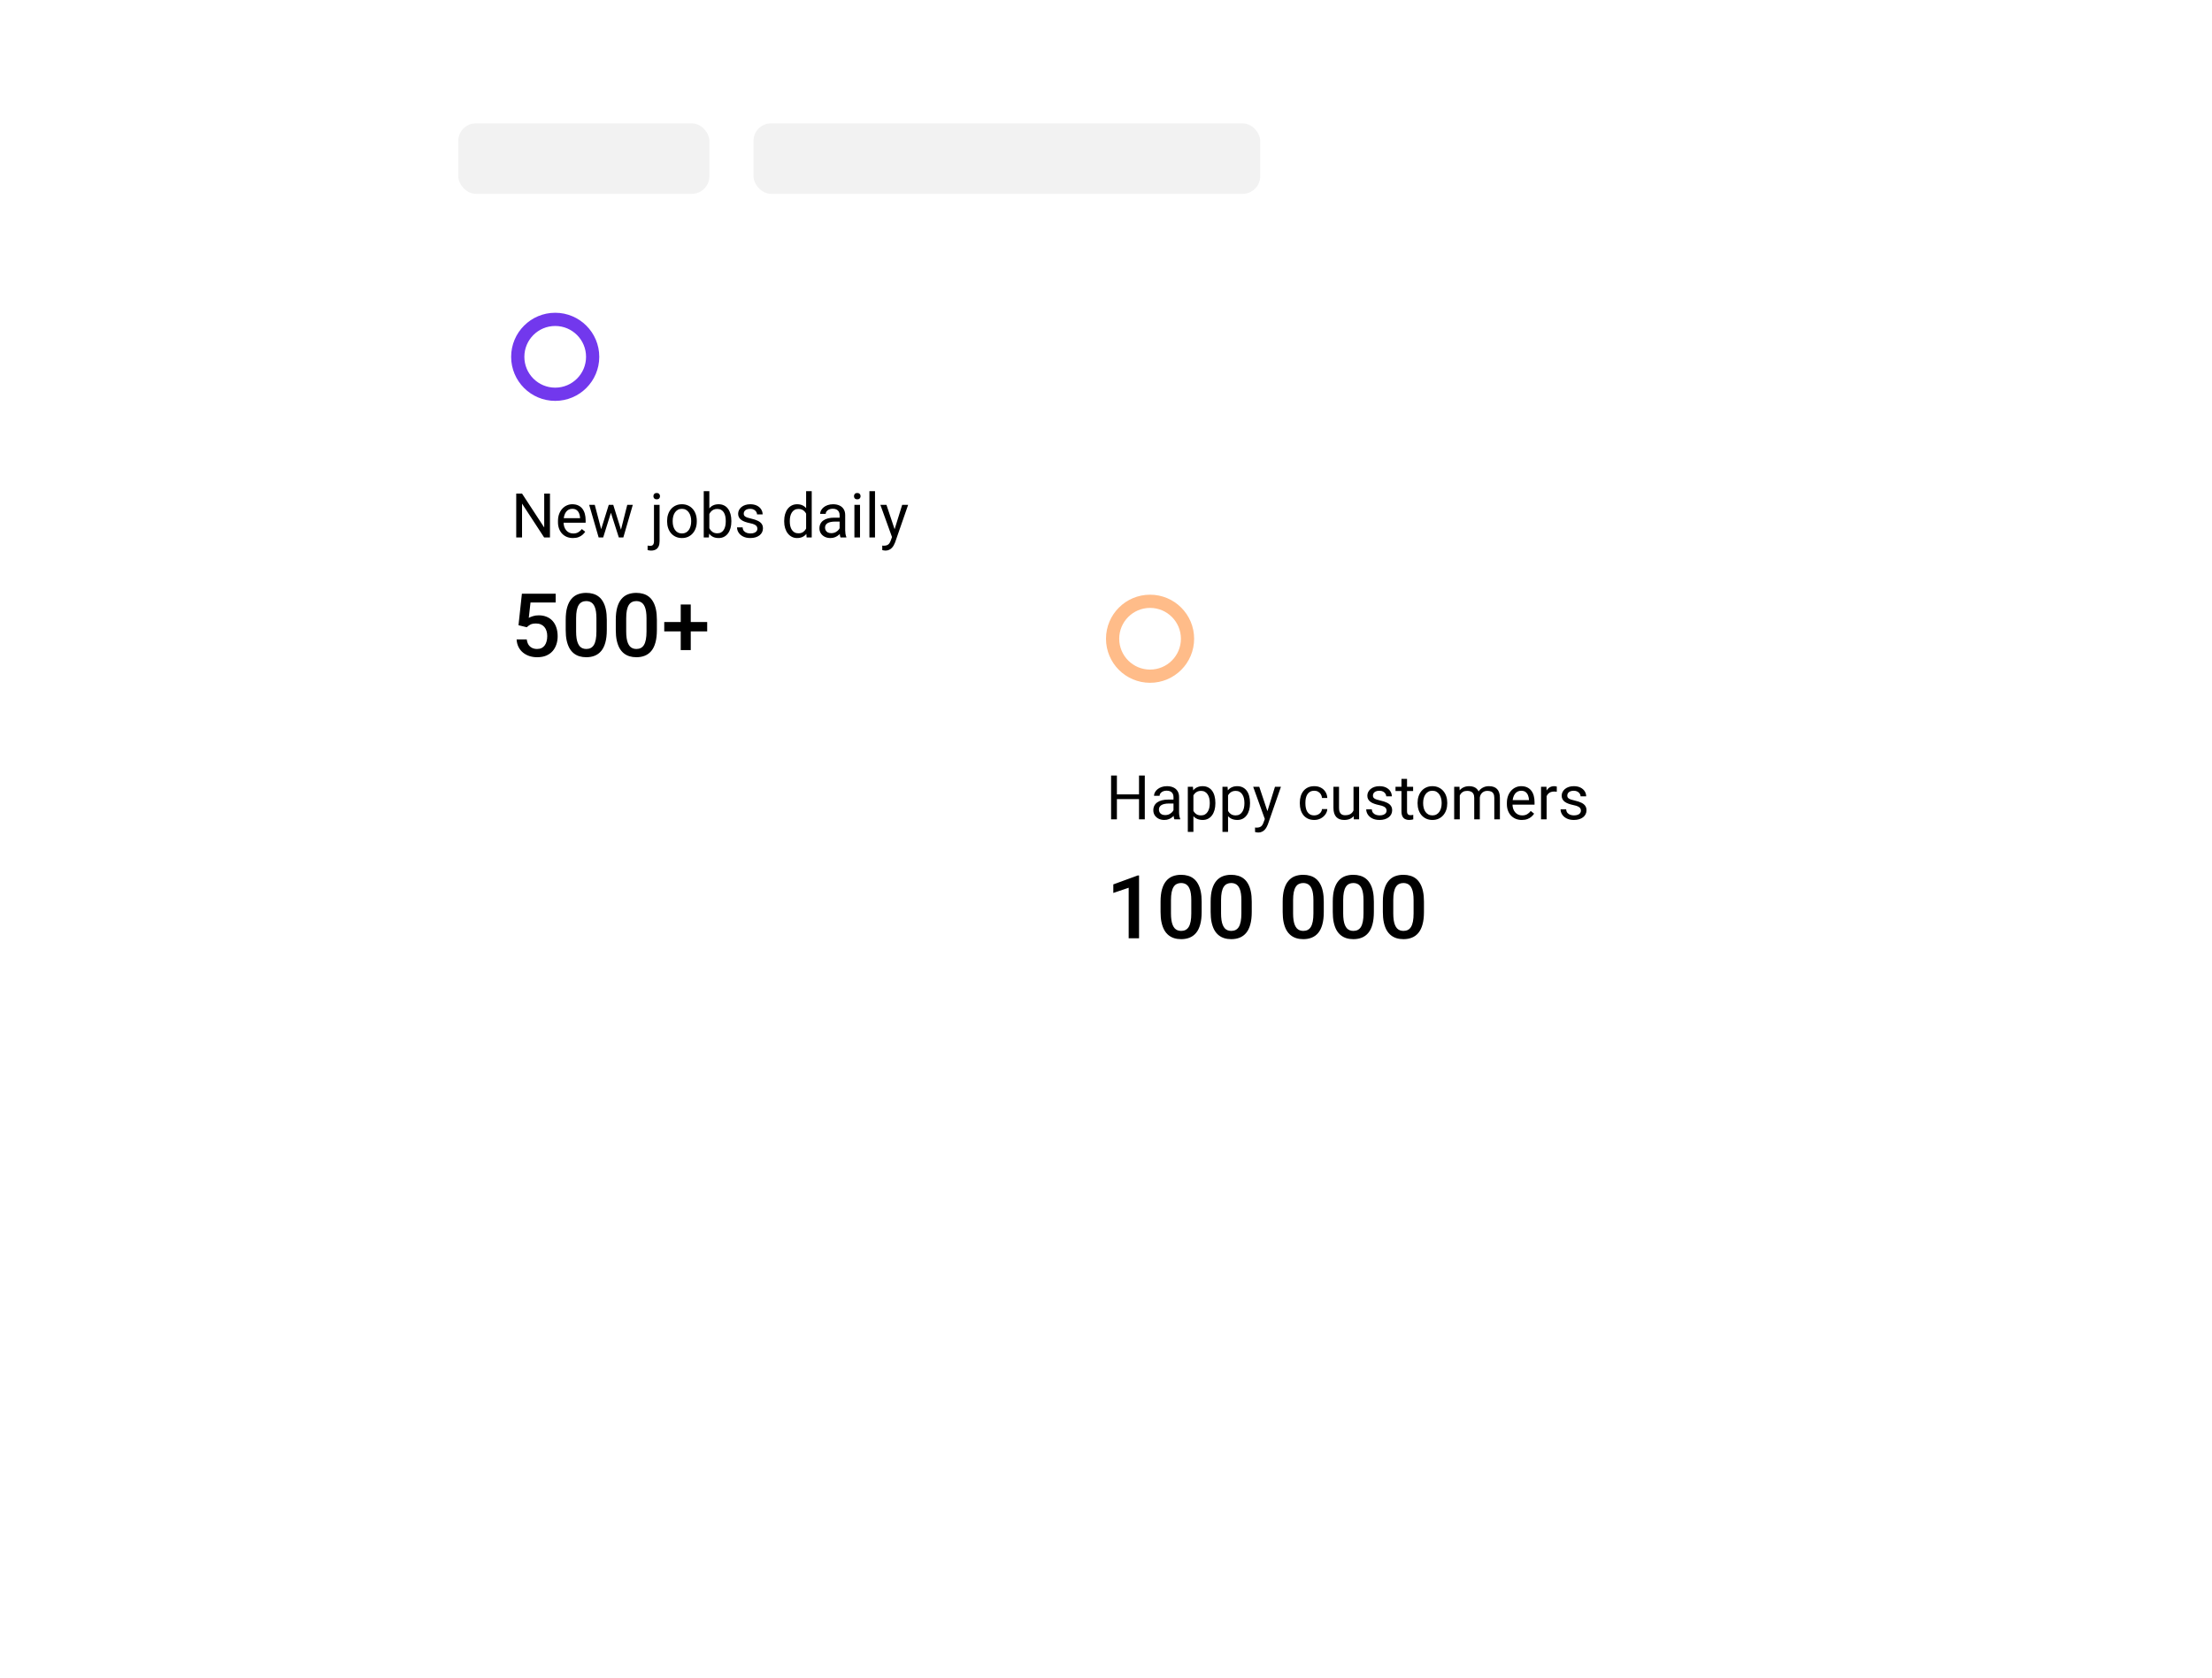 <svg width="502" height="381" viewBox="0 0 502 381" fill="none" xmlns="http://www.w3.org/2000/svg">

<rect x="104" y="28" width="57" height="16" rx="4" fill="#F2F2F2"/>
<rect x="171" y="28" width="115" height="16" rx="4" fill="#F2F2F2"/>
<g filter="url(#filter0_d_330_5137)">
<rect x="104" y="59" width="119" height="109" rx="8" fill="white"/>
</g>
<circle cx="126" cy="81" r="8.5" stroke="#7238ED" stroke-width="3"/>
<path d="M124.812 112.047V122H123.485L118.475 114.323V122H117.155V112.047H118.475L123.506 119.744V112.047H124.812ZM130.027 122.137C129.512 122.137 129.045 122.05 128.626 121.877C128.211 121.699 127.854 121.451 127.553 121.132C127.257 120.813 127.029 120.435 126.869 119.997C126.71 119.56 126.63 119.081 126.63 118.562V118.274C126.63 117.673 126.719 117.137 126.896 116.668C127.074 116.194 127.316 115.793 127.621 115.465C127.926 115.137 128.273 114.888 128.66 114.72C129.048 114.551 129.449 114.467 129.863 114.467C130.392 114.467 130.848 114.558 131.23 114.74C131.618 114.923 131.935 115.178 132.181 115.506C132.427 115.829 132.609 116.212 132.728 116.654C132.846 117.092 132.905 117.57 132.905 118.09V118.657H127.382V117.625H131.641V117.529C131.622 117.201 131.554 116.882 131.436 116.572C131.322 116.262 131.139 116.007 130.889 115.807C130.638 115.606 130.296 115.506 129.863 115.506C129.576 115.506 129.312 115.567 129.07 115.69C128.829 115.809 128.621 115.987 128.448 116.224C128.275 116.461 128.141 116.75 128.045 117.092C127.949 117.434 127.901 117.828 127.901 118.274V118.562C127.901 118.912 127.949 119.243 128.045 119.553C128.145 119.858 128.289 120.127 128.476 120.359C128.667 120.592 128.897 120.774 129.166 120.906C129.439 121.038 129.749 121.104 130.096 121.104C130.542 121.104 130.921 121.013 131.23 120.831C131.54 120.649 131.812 120.405 132.044 120.1L132.81 120.708C132.65 120.95 132.447 121.18 132.201 121.398C131.955 121.617 131.652 121.795 131.292 121.932C130.937 122.068 130.515 122.137 130.027 122.137ZM136.255 120.688L138.155 114.604H138.989L138.825 115.813L136.891 122H136.077L136.255 120.688ZM134.977 114.604L136.597 120.756L136.713 122H135.858L133.712 114.604H134.977ZM140.808 120.708L142.353 114.604H143.61L141.464 122H140.616L140.808 120.708ZM139.174 114.604L141.033 120.585L141.245 122H140.438L138.449 115.8L138.285 114.604H139.174ZM148.416 114.604H149.688V122.882C149.688 123.333 149.615 123.716 149.469 124.03C149.327 124.345 149.113 124.582 148.826 124.741C148.544 124.905 148.186 124.987 147.753 124.987C147.639 124.987 147.507 124.976 147.356 124.953C147.201 124.93 147.072 124.903 146.967 124.871L146.974 123.853C147.06 123.871 147.158 123.884 147.268 123.894C147.377 123.907 147.473 123.914 147.555 123.914C147.742 123.914 147.899 123.88 148.026 123.812C148.154 123.743 148.25 123.634 148.313 123.483C148.382 123.333 148.416 123.132 148.416 122.882V114.604ZM148.286 112.642C148.286 112.437 148.35 112.263 148.478 112.122C148.605 111.981 148.79 111.91 149.031 111.91C149.277 111.91 149.464 111.981 149.592 112.122C149.719 112.263 149.783 112.437 149.783 112.642C149.783 112.838 149.719 113.006 149.592 113.147C149.464 113.284 149.277 113.353 149.031 113.353C148.79 113.353 148.605 113.284 148.478 113.147C148.35 113.006 148.286 112.838 148.286 112.642ZM151.396 118.384V118.227C151.396 117.693 151.474 117.199 151.629 116.743C151.784 116.283 152.007 115.884 152.299 115.547C152.59 115.205 152.944 114.941 153.358 114.754C153.773 114.562 154.238 114.467 154.753 114.467C155.272 114.467 155.74 114.562 156.154 114.754C156.574 114.941 156.929 115.205 157.221 115.547C157.517 115.884 157.743 116.283 157.897 116.743C158.052 117.199 158.13 117.693 158.13 118.227V118.384C158.13 118.917 158.052 119.411 157.897 119.867C157.743 120.323 157.517 120.722 157.221 121.063C156.929 121.401 156.576 121.665 156.161 121.856C155.751 122.043 155.286 122.137 154.767 122.137C154.247 122.137 153.78 122.043 153.365 121.856C152.951 121.665 152.595 121.401 152.299 121.063C152.007 120.722 151.784 120.323 151.629 119.867C151.474 119.411 151.396 118.917 151.396 118.384ZM152.661 118.227V118.384C152.661 118.753 152.704 119.102 152.791 119.43C152.878 119.753 153.007 120.04 153.181 120.291C153.358 120.542 153.579 120.74 153.844 120.886C154.108 121.027 154.416 121.098 154.767 121.098C155.113 121.098 155.416 121.027 155.676 120.886C155.94 120.74 156.159 120.542 156.332 120.291C156.505 120.04 156.635 119.753 156.722 119.43C156.813 119.102 156.858 118.753 156.858 118.384V118.227C156.858 117.862 156.813 117.518 156.722 117.194C156.635 116.866 156.503 116.577 156.325 116.326C156.152 116.071 155.933 115.87 155.669 115.725C155.409 115.579 155.104 115.506 154.753 115.506C154.407 115.506 154.101 115.579 153.837 115.725C153.577 115.87 153.358 116.071 153.181 116.326C153.007 116.577 152.878 116.866 152.791 117.194C152.704 117.518 152.661 117.862 152.661 118.227ZM159.709 111.5H160.98V120.564L160.871 122H159.709V111.5ZM165.978 118.24V118.384C165.978 118.922 165.914 119.421 165.786 119.881C165.659 120.337 165.472 120.733 165.226 121.07C164.979 121.408 164.679 121.67 164.323 121.856C163.968 122.043 163.56 122.137 163.1 122.137C162.63 122.137 162.218 122.057 161.862 121.897C161.511 121.733 161.215 121.499 160.974 121.193C160.732 120.888 160.538 120.519 160.393 120.086C160.251 119.653 160.153 119.165 160.099 118.623V117.994C160.153 117.447 160.251 116.957 160.393 116.524C160.538 116.091 160.732 115.722 160.974 115.417C161.215 115.107 161.511 114.872 161.862 114.713C162.213 114.549 162.621 114.467 163.086 114.467C163.551 114.467 163.963 114.558 164.323 114.74C164.683 114.918 164.984 115.173 165.226 115.506C165.472 115.839 165.659 116.237 165.786 116.702C165.914 117.162 165.978 117.675 165.978 118.24ZM164.706 118.384V118.24C164.706 117.871 164.672 117.525 164.604 117.201C164.535 116.873 164.426 116.586 164.275 116.34C164.125 116.089 163.927 115.893 163.681 115.752C163.435 115.606 163.132 115.533 162.771 115.533C162.452 115.533 162.174 115.588 161.938 115.697C161.705 115.807 161.507 115.955 161.343 116.142C161.179 116.324 161.044 116.534 160.939 116.771C160.839 117.003 160.764 117.244 160.714 117.495V119.143C160.787 119.462 160.905 119.769 161.069 120.065C161.238 120.357 161.461 120.596 161.739 120.783C162.022 120.97 162.37 121.063 162.785 121.063C163.127 121.063 163.419 120.995 163.66 120.858C163.906 120.717 164.104 120.523 164.255 120.277C164.41 120.031 164.524 119.746 164.597 119.423C164.67 119.099 164.706 118.753 164.706 118.384ZM171.884 120.038C171.884 119.856 171.843 119.687 171.761 119.532C171.683 119.373 171.521 119.229 171.275 119.102C171.034 118.969 170.669 118.855 170.182 118.76C169.771 118.673 169.4 118.571 169.067 118.452C168.739 118.334 168.459 118.19 168.227 118.021C167.999 117.853 167.823 117.655 167.7 117.427C167.577 117.199 167.516 116.932 167.516 116.627C167.516 116.335 167.579 116.06 167.707 115.8C167.839 115.54 168.024 115.31 168.261 115.109C168.502 114.909 168.792 114.752 169.129 114.638C169.466 114.524 169.842 114.467 170.257 114.467C170.849 114.467 171.355 114.572 171.774 114.781C172.194 114.991 172.515 115.271 172.738 115.622C172.962 115.968 173.073 116.354 173.073 116.777H171.809C171.809 116.572 171.747 116.374 171.624 116.183C171.506 115.987 171.33 115.825 171.098 115.697C170.87 115.57 170.59 115.506 170.257 115.506C169.906 115.506 169.621 115.561 169.402 115.67C169.188 115.775 169.031 115.909 168.931 116.073C168.835 116.237 168.787 116.41 168.787 116.593C168.787 116.729 168.81 116.853 168.855 116.962C168.906 117.067 168.992 117.165 169.115 117.256C169.238 117.342 169.411 117.424 169.635 117.502C169.858 117.579 170.143 117.657 170.489 117.734C171.095 117.871 171.594 118.035 171.986 118.227C172.378 118.418 172.67 118.653 172.861 118.931C173.053 119.209 173.148 119.546 173.148 119.942C173.148 120.266 173.08 120.562 172.943 120.831C172.811 121.1 172.618 121.332 172.362 121.528C172.112 121.72 171.811 121.87 171.46 121.979C171.114 122.084 170.724 122.137 170.291 122.137C169.639 122.137 169.088 122.021 168.637 121.788C168.186 121.556 167.844 121.255 167.611 120.886C167.379 120.517 167.263 120.127 167.263 119.717H168.534C168.552 120.063 168.653 120.339 168.835 120.544C169.017 120.744 169.241 120.888 169.505 120.975C169.769 121.057 170.031 121.098 170.291 121.098C170.637 121.098 170.927 121.052 171.159 120.961C171.396 120.87 171.576 120.744 171.699 120.585C171.822 120.425 171.884 120.243 171.884 120.038ZM182.944 120.564V111.5H184.216V122H183.054L182.944 120.564ZM177.968 118.384V118.24C177.968 117.675 178.036 117.162 178.173 116.702C178.314 116.237 178.512 115.839 178.768 115.506C179.027 115.173 179.335 114.918 179.69 114.74C180.05 114.558 180.451 114.467 180.894 114.467C181.358 114.467 181.764 114.549 182.11 114.713C182.461 114.872 182.757 115.107 182.999 115.417C183.245 115.722 183.439 116.091 183.58 116.524C183.721 116.957 183.819 117.447 183.874 117.994V118.623C183.824 119.165 183.726 119.653 183.58 120.086C183.439 120.519 183.245 120.888 182.999 121.193C182.757 121.499 182.461 121.733 182.11 121.897C181.759 122.057 181.349 122.137 180.88 122.137C180.447 122.137 180.05 122.043 179.69 121.856C179.335 121.67 179.027 121.408 178.768 121.07C178.512 120.733 178.314 120.337 178.173 119.881C178.036 119.421 177.968 118.922 177.968 118.384ZM179.239 118.24V118.384C179.239 118.753 179.276 119.099 179.349 119.423C179.426 119.746 179.545 120.031 179.704 120.277C179.864 120.523 180.066 120.717 180.312 120.858C180.559 120.995 180.853 121.063 181.194 121.063C181.614 121.063 181.958 120.975 182.227 120.797C182.5 120.619 182.719 120.384 182.883 120.093C183.047 119.801 183.174 119.484 183.266 119.143V117.495C183.211 117.244 183.131 117.003 183.026 116.771C182.926 116.534 182.794 116.324 182.63 116.142C182.47 115.955 182.272 115.807 182.035 115.697C181.803 115.588 181.527 115.533 181.208 115.533C180.862 115.533 180.563 115.606 180.312 115.752C180.066 115.893 179.864 116.089 179.704 116.34C179.545 116.586 179.426 116.873 179.349 117.201C179.276 117.525 179.239 117.871 179.239 118.24ZM190.546 120.735V116.928C190.546 116.636 190.487 116.383 190.368 116.169C190.254 115.95 190.081 115.782 189.849 115.663C189.616 115.545 189.329 115.485 188.987 115.485C188.668 115.485 188.388 115.54 188.146 115.649C187.91 115.759 187.723 115.902 187.586 116.08C187.454 116.258 187.388 116.449 187.388 116.654H186.123C186.123 116.39 186.191 116.128 186.328 115.868C186.465 115.608 186.661 115.374 186.916 115.164C187.176 114.95 187.486 114.781 187.846 114.658C188.21 114.531 188.616 114.467 189.062 114.467C189.6 114.467 190.074 114.558 190.484 114.74C190.899 114.923 191.223 115.198 191.455 115.567C191.692 115.932 191.811 116.39 191.811 116.941V120.387C191.811 120.633 191.831 120.895 191.872 121.173C191.918 121.451 191.984 121.69 192.07 121.891V122H190.751C190.687 121.854 190.637 121.66 190.601 121.419C190.564 121.173 190.546 120.945 190.546 120.735ZM190.765 117.516L190.778 118.404H189.5C189.14 118.404 188.819 118.434 188.536 118.493C188.254 118.548 188.017 118.632 187.825 118.746C187.634 118.86 187.488 119.004 187.388 119.177C187.287 119.345 187.237 119.544 187.237 119.771C187.237 120.004 187.29 120.216 187.395 120.407C187.499 120.599 187.657 120.751 187.866 120.865C188.08 120.975 188.342 121.029 188.652 121.029C189.04 121.029 189.382 120.947 189.678 120.783C189.974 120.619 190.209 120.419 190.382 120.182C190.56 119.945 190.655 119.715 190.669 119.491L191.209 120.1C191.177 120.291 191.09 120.503 190.949 120.735C190.808 120.968 190.619 121.191 190.382 121.405C190.149 121.615 189.871 121.79 189.548 121.932C189.229 122.068 188.869 122.137 188.468 122.137C187.966 122.137 187.527 122.039 187.148 121.843C186.775 121.647 186.483 121.385 186.273 121.057C186.068 120.724 185.966 120.353 185.966 119.942C185.966 119.546 186.043 119.197 186.198 118.896C186.353 118.591 186.576 118.338 186.868 118.138C187.16 117.933 187.511 117.778 187.921 117.673C188.331 117.568 188.789 117.516 189.295 117.516H190.765ZM195.174 114.604V122H193.902V114.604H195.174ZM193.807 112.642C193.807 112.437 193.868 112.263 193.991 112.122C194.119 111.981 194.306 111.91 194.552 111.91C194.793 111.91 194.978 111.981 195.105 112.122C195.238 112.263 195.304 112.437 195.304 112.642C195.304 112.838 195.238 113.006 195.105 113.147C194.978 113.284 194.793 113.353 194.552 113.353C194.306 113.353 194.119 113.284 193.991 113.147C193.868 113.006 193.807 112.838 193.807 112.642ZM198.578 111.5V122H197.307V111.5H198.578ZM202.687 121.234L204.744 114.604H206.098L203.131 123.142C203.062 123.324 202.971 123.52 202.857 123.729C202.748 123.944 202.607 124.146 202.434 124.338C202.26 124.529 202.051 124.684 201.805 124.803C201.563 124.926 201.274 124.987 200.937 124.987C200.836 124.987 200.709 124.974 200.554 124.946C200.399 124.919 200.289 124.896 200.226 124.878L200.219 123.853C200.255 123.857 200.312 123.862 200.39 123.866C200.472 123.875 200.529 123.88 200.561 123.88C200.848 123.88 201.091 123.841 201.292 123.764C201.493 123.691 201.661 123.565 201.798 123.388C201.939 123.215 202.06 122.975 202.16 122.67L202.687 121.234ZM201.176 114.604L203.097 120.346L203.425 121.679L202.516 122.144L199.795 114.604H201.176Z" fill="black"/>
<path d="M119.545 142.389L117.67 141.93L118.441 134.781H126.107V136.773H120.395L120.004 140.26C120.225 140.13 120.531 140.003 120.922 139.879C121.312 139.749 121.758 139.684 122.26 139.684C122.93 139.684 123.529 139.794 124.057 140.016C124.59 140.23 125.043 140.546 125.414 140.963C125.785 141.373 126.068 141.874 126.264 142.467C126.459 143.053 126.557 143.714 126.557 144.449C126.557 145.107 126.459 145.722 126.264 146.295C126.075 146.868 125.788 147.372 125.404 147.809C125.02 148.245 124.535 148.587 123.949 148.834C123.37 149.075 122.683 149.195 121.889 149.195C121.296 149.195 120.727 149.111 120.18 148.941C119.639 148.766 119.154 148.508 118.725 148.17C118.295 147.825 117.95 147.402 117.689 146.9C117.429 146.393 117.279 145.81 117.24 145.152H119.545C119.604 145.615 119.73 146.008 119.926 146.334C120.128 146.653 120.395 146.897 120.727 147.066C121.059 147.236 121.443 147.32 121.879 147.32C122.276 147.32 122.618 147.252 122.904 147.115C123.191 146.972 123.428 146.77 123.617 146.51C123.812 146.243 123.956 145.93 124.047 145.572C124.145 145.214 124.193 144.817 124.193 144.381C124.193 143.964 124.138 143.583 124.027 143.238C123.923 142.893 123.764 142.594 123.549 142.34C123.34 142.086 123.077 141.891 122.758 141.754C122.439 141.611 122.071 141.539 121.654 141.539C121.094 141.539 120.665 141.62 120.365 141.783C120.072 141.946 119.799 142.148 119.545 142.389ZM137.709 140.699V143.023C137.709 144.137 137.598 145.087 137.377 145.875C137.162 146.656 136.85 147.291 136.439 147.779C136.029 148.268 135.538 148.626 134.965 148.854C134.398 149.081 133.764 149.195 133.061 149.195C132.501 149.195 131.98 149.124 131.498 148.98C131.023 148.837 130.593 148.613 130.209 148.307C129.825 148.001 129.496 147.607 129.223 147.125C128.956 146.637 128.747 146.054 128.598 145.377C128.454 144.7 128.383 143.915 128.383 143.023V140.699C128.383 139.579 128.493 138.635 128.715 137.867C128.936 137.092 129.252 136.464 129.662 135.982C130.072 135.494 130.561 135.139 131.127 134.918C131.7 134.697 132.338 134.586 133.041 134.586C133.607 134.586 134.128 134.658 134.604 134.801C135.085 134.938 135.515 135.156 135.893 135.455C136.277 135.755 136.602 136.145 136.869 136.627C137.143 137.102 137.351 137.678 137.494 138.355C137.637 139.026 137.709 139.807 137.709 140.699ZM135.355 143.355V140.348C135.355 139.781 135.323 139.283 135.258 138.854C135.193 138.417 135.095 138.049 134.965 137.75C134.841 137.444 134.685 137.197 134.496 137.008C134.307 136.812 134.092 136.673 133.852 136.588C133.611 136.497 133.34 136.451 133.041 136.451C132.676 136.451 132.351 136.523 132.064 136.666C131.778 136.803 131.537 137.024 131.342 137.33C131.146 137.636 130.997 138.04 130.893 138.541C130.795 139.036 130.746 139.638 130.746 140.348V143.355C130.746 143.928 130.779 144.433 130.844 144.869C130.909 145.305 131.007 145.68 131.137 145.992C131.267 146.298 131.423 146.552 131.605 146.754C131.794 146.949 132.009 147.092 132.25 147.184C132.497 147.275 132.768 147.32 133.061 147.32C133.432 147.32 133.76 147.249 134.047 147.105C134.333 146.962 134.574 146.734 134.77 146.422C134.965 146.103 135.111 145.689 135.209 145.182C135.307 144.674 135.355 144.065 135.355 143.355ZM149.076 140.699V143.023C149.076 144.137 148.965 145.087 148.744 145.875C148.529 146.656 148.217 147.291 147.807 147.779C147.396 148.268 146.905 148.626 146.332 148.854C145.766 149.081 145.131 149.195 144.428 149.195C143.868 149.195 143.347 149.124 142.865 148.98C142.39 148.837 141.96 148.613 141.576 148.307C141.192 148.001 140.863 147.607 140.59 147.125C140.323 146.637 140.115 146.054 139.965 145.377C139.822 144.7 139.75 143.915 139.75 143.023V140.699C139.75 139.579 139.861 138.635 140.082 137.867C140.303 137.092 140.619 136.464 141.029 135.982C141.439 135.494 141.928 135.139 142.494 134.918C143.067 134.697 143.705 134.586 144.408 134.586C144.975 134.586 145.495 134.658 145.971 134.801C146.452 134.938 146.882 135.156 147.26 135.455C147.644 135.755 147.969 136.145 148.236 136.627C148.51 137.102 148.718 137.678 148.861 138.355C149.005 139.026 149.076 139.807 149.076 140.699ZM146.723 143.355V140.348C146.723 139.781 146.69 139.283 146.625 138.854C146.56 138.417 146.462 138.049 146.332 137.75C146.208 137.444 146.052 137.197 145.863 137.008C145.674 136.812 145.46 136.673 145.219 136.588C144.978 136.497 144.708 136.451 144.408 136.451C144.044 136.451 143.718 136.523 143.432 136.666C143.145 136.803 142.904 137.024 142.709 137.33C142.514 137.636 142.364 138.04 142.26 138.541C142.162 139.036 142.113 139.638 142.113 140.348V143.355C142.113 143.928 142.146 144.433 142.211 144.869C142.276 145.305 142.374 145.68 142.504 145.992C142.634 146.298 142.79 146.552 142.973 146.754C143.161 146.949 143.376 147.092 143.617 147.184C143.865 147.275 144.135 147.32 144.428 147.32C144.799 147.32 145.128 147.249 145.414 147.105C145.701 146.962 145.941 146.734 146.137 146.422C146.332 146.103 146.479 145.689 146.576 145.182C146.674 144.674 146.723 144.065 146.723 143.355ZM160.492 141.207V143.326H150.746V141.207H160.492ZM156.762 137.223V147.574H154.486V137.223H156.762Z" fill="black"/>
<g filter="url(#filter1_d_330_5137)">
<rect x="239" y="123" width="159" height="109" rx="8" fill="white"/>
</g>
<circle cx="261" cy="145" r="8.5" stroke="#FFBC89" stroke-width="3"/>
<path d="M258.656 180.326V181.399H253.27V180.326H258.656ZM253.475 176.047V186H252.155V176.047H253.475ZM259.805 176.047V186H258.492V176.047H259.805ZM266.319 184.735V180.928C266.319 180.636 266.26 180.383 266.142 180.169C266.028 179.95 265.854 179.782 265.622 179.663C265.39 179.545 265.103 179.485 264.761 179.485C264.442 179.485 264.161 179.54 263.92 179.649C263.683 179.759 263.496 179.902 263.359 180.08C263.227 180.258 263.161 180.449 263.161 180.654H261.896C261.896 180.39 261.965 180.128 262.102 179.868C262.238 179.608 262.434 179.374 262.689 179.164C262.949 178.95 263.259 178.781 263.619 178.658C263.984 178.531 264.389 178.467 264.836 178.467C265.374 178.467 265.848 178.558 266.258 178.74C266.673 178.923 266.996 179.198 267.229 179.567C267.465 179.932 267.584 180.39 267.584 180.941V184.387C267.584 184.633 267.604 184.895 267.646 185.173C267.691 185.451 267.757 185.69 267.844 185.891V186H266.524C266.461 185.854 266.41 185.66 266.374 185.419C266.338 185.173 266.319 184.945 266.319 184.735ZM266.538 181.516L266.552 182.404H265.273C264.913 182.404 264.592 182.434 264.31 182.493C264.027 182.548 263.79 182.632 263.599 182.746C263.407 182.86 263.261 183.004 263.161 183.177C263.061 183.345 263.011 183.544 263.011 183.771C263.011 184.004 263.063 184.216 263.168 184.407C263.273 184.599 263.43 184.751 263.64 184.865C263.854 184.975 264.116 185.029 264.426 185.029C264.813 185.029 265.155 184.947 265.451 184.783C265.747 184.619 265.982 184.419 266.155 184.182C266.333 183.945 266.429 183.715 266.442 183.491L266.982 184.1C266.951 184.291 266.864 184.503 266.723 184.735C266.581 184.968 266.392 185.191 266.155 185.405C265.923 185.615 265.645 185.79 265.321 185.932C265.002 186.068 264.642 186.137 264.241 186.137C263.74 186.137 263.3 186.039 262.922 185.843C262.548 185.647 262.257 185.385 262.047 185.057C261.842 184.724 261.739 184.353 261.739 183.942C261.739 183.546 261.817 183.197 261.972 182.896C262.127 182.591 262.35 182.338 262.642 182.138C262.933 181.933 263.284 181.778 263.694 181.673C264.104 181.568 264.562 181.516 265.068 181.516H266.538ZM270.838 180.025V188.844H269.566V178.604H270.729L270.838 180.025ZM275.821 182.24V182.384C275.821 182.922 275.757 183.421 275.63 183.881C275.502 184.337 275.315 184.733 275.069 185.07C274.828 185.408 274.529 185.67 274.174 185.856C273.818 186.043 273.41 186.137 272.95 186.137C272.481 186.137 272.066 186.059 271.706 185.904C271.346 185.749 271.041 185.524 270.79 185.228C270.539 184.931 270.339 184.576 270.188 184.161C270.043 183.746 269.942 183.279 269.888 182.76V181.994C269.942 181.447 270.045 180.957 270.195 180.524C270.346 180.091 270.544 179.722 270.79 179.417C271.041 179.107 271.344 178.872 271.699 178.713C272.055 178.549 272.465 178.467 272.93 178.467C273.395 178.467 273.807 178.558 274.167 178.74C274.527 178.918 274.83 179.173 275.076 179.506C275.322 179.839 275.507 180.237 275.63 180.702C275.757 181.162 275.821 181.675 275.821 182.24ZM274.55 182.384V182.24C274.55 181.871 274.511 181.525 274.434 181.201C274.356 180.873 274.235 180.586 274.071 180.34C273.912 180.089 273.707 179.893 273.456 179.752C273.205 179.606 272.907 179.533 272.561 179.533C272.242 179.533 271.964 179.588 271.727 179.697C271.494 179.807 271.296 179.955 271.132 180.142C270.968 180.324 270.833 180.534 270.729 180.771C270.628 181.003 270.553 181.244 270.503 181.495V183.266C270.594 183.585 270.722 183.885 270.886 184.168C271.05 184.446 271.269 184.672 271.542 184.845C271.815 185.013 272.16 185.098 272.574 185.098C272.916 185.098 273.21 185.027 273.456 184.886C273.707 184.74 273.912 184.542 274.071 184.291C274.235 184.04 274.356 183.753 274.434 183.43C274.511 183.102 274.55 182.753 274.55 182.384ZM278.699 180.025V188.844H277.428V178.604H278.59L278.699 180.025ZM283.683 182.24V182.384C283.683 182.922 283.619 183.421 283.491 183.881C283.364 184.337 283.177 184.733 282.931 185.07C282.689 185.408 282.391 185.67 282.035 185.856C281.68 186.043 281.272 186.137 280.812 186.137C280.342 186.137 279.927 186.059 279.567 185.904C279.207 185.749 278.902 185.524 278.651 185.228C278.401 184.931 278.2 184.576 278.05 184.161C277.904 183.746 277.804 183.279 277.749 182.76V181.994C277.804 181.447 277.906 180.957 278.057 180.524C278.207 180.091 278.405 179.722 278.651 179.417C278.902 179.107 279.205 178.872 279.561 178.713C279.916 178.549 280.326 178.467 280.791 178.467C281.256 178.467 281.668 178.558 282.028 178.74C282.388 178.918 282.691 179.173 282.938 179.506C283.184 179.839 283.368 180.237 283.491 180.702C283.619 181.162 283.683 181.675 283.683 182.24ZM282.411 182.384V182.24C282.411 181.871 282.372 181.525 282.295 181.201C282.217 180.873 282.097 180.586 281.933 180.34C281.773 180.089 281.568 179.893 281.317 179.752C281.067 179.606 280.768 179.533 280.422 179.533C280.103 179.533 279.825 179.588 279.588 179.697C279.355 179.807 279.157 179.955 278.993 180.142C278.829 180.324 278.695 180.534 278.59 180.771C278.49 181.003 278.414 181.244 278.364 181.495V183.266C278.455 183.585 278.583 183.885 278.747 184.168C278.911 184.446 279.13 184.672 279.403 184.845C279.677 185.013 280.021 185.098 280.436 185.098C280.777 185.098 281.071 185.027 281.317 184.886C281.568 184.74 281.773 184.542 281.933 184.291C282.097 184.04 282.217 183.753 282.295 183.43C282.372 183.102 282.411 182.753 282.411 182.384ZM287.292 185.234L289.35 178.604H290.703L287.736 187.142C287.668 187.324 287.577 187.52 287.463 187.729C287.354 187.944 287.212 188.146 287.039 188.338C286.866 188.529 286.656 188.684 286.41 188.803C286.169 188.926 285.879 188.987 285.542 188.987C285.442 188.987 285.314 188.974 285.159 188.946C285.004 188.919 284.895 188.896 284.831 188.878L284.824 187.853C284.861 187.857 284.918 187.862 284.995 187.866C285.077 187.875 285.134 187.88 285.166 187.88C285.453 187.88 285.697 187.841 285.897 187.764C286.098 187.691 286.267 187.565 286.403 187.388C286.545 187.215 286.665 186.975 286.766 186.67L287.292 185.234ZM285.781 178.604L287.702 184.346L288.03 185.679L287.121 186.144L284.4 178.604H285.781ZM298.277 185.098C298.578 185.098 298.856 185.036 299.111 184.913C299.367 184.79 299.576 184.621 299.74 184.407C299.904 184.188 299.998 183.94 300.021 183.662H301.224C301.201 184.1 301.053 184.507 300.779 184.886C300.51 185.259 300.157 185.562 299.72 185.795C299.282 186.023 298.801 186.137 298.277 186.137C297.721 186.137 297.236 186.039 296.821 185.843C296.411 185.647 296.069 185.378 295.796 185.036C295.527 184.694 295.324 184.302 295.188 183.86C295.055 183.414 294.989 182.942 294.989 182.445V182.158C294.989 181.661 295.055 181.192 295.188 180.75C295.324 180.303 295.527 179.909 295.796 179.567C296.069 179.226 296.411 178.957 296.821 178.761C297.236 178.565 297.721 178.467 298.277 178.467C298.856 178.467 299.362 178.585 299.795 178.822C300.228 179.055 300.567 179.374 300.813 179.779C301.064 180.18 301.201 180.636 301.224 181.146H300.021C299.998 180.841 299.911 180.565 299.761 180.319C299.615 180.073 299.414 179.877 299.159 179.731C298.909 179.581 298.615 179.506 298.277 179.506C297.89 179.506 297.564 179.583 297.3 179.738C297.04 179.889 296.833 180.094 296.678 180.354C296.527 180.609 296.418 180.894 296.35 181.208C296.286 181.518 296.254 181.835 296.254 182.158V182.445C296.254 182.769 296.286 183.088 296.35 183.402C296.413 183.717 296.521 184.002 296.671 184.257C296.826 184.512 297.033 184.717 297.293 184.872C297.557 185.022 297.885 185.098 298.277 185.098ZM307.171 184.291V178.604H308.442V186H307.232L307.171 184.291ZM307.41 182.732L307.937 182.719C307.937 183.211 307.884 183.667 307.779 184.086C307.679 184.501 307.515 184.861 307.287 185.166C307.059 185.471 306.761 185.711 306.392 185.884C306.022 186.052 305.574 186.137 305.045 186.137C304.685 186.137 304.354 186.084 304.054 185.979C303.757 185.875 303.502 185.713 303.288 185.494C303.074 185.275 302.908 184.991 302.789 184.64C302.675 184.289 302.618 183.867 302.618 183.375V178.604H303.883V183.389C303.883 183.721 303.919 183.997 303.992 184.216C304.07 184.43 304.172 184.601 304.3 184.729C304.432 184.852 304.578 184.938 304.737 184.988C304.901 185.038 305.07 185.063 305.243 185.063C305.781 185.063 306.207 184.961 306.521 184.756C306.836 184.546 307.062 184.266 307.198 183.915C307.34 183.56 307.41 183.165 307.41 182.732ZM314.677 184.038C314.677 183.856 314.636 183.687 314.554 183.532C314.476 183.373 314.314 183.229 314.068 183.102C313.827 182.969 313.462 182.855 312.975 182.76C312.564 182.673 312.193 182.571 311.86 182.452C311.532 182.334 311.252 182.19 311.02 182.021C310.792 181.853 310.616 181.655 310.493 181.427C310.37 181.199 310.309 180.932 310.309 180.627C310.309 180.335 310.372 180.06 310.5 179.8C310.632 179.54 310.817 179.31 311.054 179.109C311.295 178.909 311.585 178.752 311.922 178.638C312.259 178.524 312.635 178.467 313.05 178.467C313.642 178.467 314.148 178.572 314.567 178.781C314.987 178.991 315.308 179.271 315.531 179.622C315.755 179.968 315.866 180.354 315.866 180.777H314.602C314.602 180.572 314.54 180.374 314.417 180.183C314.299 179.987 314.123 179.825 313.891 179.697C313.663 179.57 313.382 179.506 313.05 179.506C312.699 179.506 312.414 179.561 312.195 179.67C311.981 179.775 311.824 179.909 311.724 180.073C311.628 180.237 311.58 180.41 311.58 180.593C311.58 180.729 311.603 180.853 311.648 180.962C311.699 181.067 311.785 181.165 311.908 181.256C312.031 181.342 312.204 181.424 312.428 181.502C312.651 181.579 312.936 181.657 313.282 181.734C313.888 181.871 314.387 182.035 314.779 182.227C315.171 182.418 315.463 182.653 315.654 182.931C315.846 183.209 315.941 183.546 315.941 183.942C315.941 184.266 315.873 184.562 315.736 184.831C315.604 185.1 315.41 185.332 315.155 185.528C314.905 185.72 314.604 185.87 314.253 185.979C313.907 186.084 313.517 186.137 313.084 186.137C312.432 186.137 311.881 186.021 311.43 185.788C310.979 185.556 310.637 185.255 310.404 184.886C310.172 184.517 310.056 184.127 310.056 183.717H311.327C311.345 184.063 311.446 184.339 311.628 184.544C311.81 184.744 312.034 184.888 312.298 184.975C312.562 185.057 312.824 185.098 313.084 185.098C313.43 185.098 313.72 185.052 313.952 184.961C314.189 184.87 314.369 184.744 314.492 184.585C314.615 184.425 314.677 184.243 314.677 184.038ZM320.699 178.604V179.574H316.7V178.604H320.699ZM318.054 176.806H319.318V184.168C319.318 184.419 319.357 184.608 319.435 184.735C319.512 184.863 319.612 184.947 319.735 184.988C319.858 185.029 319.991 185.05 320.132 185.05C320.237 185.05 320.346 185.041 320.46 185.022C320.578 185 320.667 184.981 320.727 184.968L320.733 186C320.633 186.032 320.501 186.062 320.337 186.089C320.177 186.121 319.984 186.137 319.756 186.137C319.446 186.137 319.161 186.075 318.901 185.952C318.642 185.829 318.434 185.624 318.279 185.337C318.129 185.045 318.054 184.653 318.054 184.161V176.806ZM321.711 182.384V182.227C321.711 181.693 321.788 181.199 321.943 180.743C322.098 180.283 322.322 179.884 322.613 179.547C322.905 179.205 323.258 178.941 323.673 178.754C324.088 178.562 324.552 178.467 325.067 178.467C325.587 178.467 326.054 178.562 326.469 178.754C326.888 178.941 327.243 179.205 327.535 179.547C327.831 179.884 328.057 180.283 328.212 180.743C328.367 181.199 328.444 181.693 328.444 182.227V182.384C328.444 182.917 328.367 183.411 328.212 183.867C328.057 184.323 327.831 184.722 327.535 185.063C327.243 185.401 326.89 185.665 326.476 185.856C326.065 186.043 325.601 186.137 325.081 186.137C324.562 186.137 324.094 186.043 323.68 185.856C323.265 185.665 322.91 185.401 322.613 185.063C322.322 184.722 322.098 184.323 321.943 183.867C321.788 183.411 321.711 182.917 321.711 182.384ZM322.976 182.227V182.384C322.976 182.753 323.019 183.102 323.105 183.43C323.192 183.753 323.322 184.04 323.495 184.291C323.673 184.542 323.894 184.74 324.158 184.886C324.423 185.027 324.73 185.098 325.081 185.098C325.427 185.098 325.73 185.027 325.99 184.886C326.255 184.74 326.473 184.542 326.646 184.291C326.82 184.04 326.95 183.753 327.036 183.43C327.127 183.102 327.173 182.753 327.173 182.384V182.227C327.173 181.862 327.127 181.518 327.036 181.194C326.95 180.866 326.817 180.577 326.64 180.326C326.466 180.071 326.248 179.87 325.983 179.725C325.724 179.579 325.418 179.506 325.067 179.506C324.721 179.506 324.416 179.579 324.151 179.725C323.892 179.87 323.673 180.071 323.495 180.326C323.322 180.577 323.192 180.866 323.105 181.194C323.019 181.518 322.976 181.862 322.976 182.227ZM331.288 180.073V186H330.017V178.604H331.22L331.288 180.073ZM331.028 182.021L330.44 182.001C330.445 181.495 330.511 181.028 330.639 180.6C330.766 180.167 330.955 179.791 331.206 179.472C331.457 179.153 331.769 178.907 332.143 178.733C332.516 178.556 332.949 178.467 333.441 178.467C333.788 178.467 334.107 178.517 334.398 178.617C334.69 178.713 334.943 178.866 335.157 179.075C335.371 179.285 335.538 179.554 335.656 179.882C335.775 180.21 335.834 180.606 335.834 181.071V186H334.569V181.133C334.569 180.745 334.503 180.436 334.371 180.203C334.243 179.971 334.061 179.802 333.824 179.697C333.587 179.588 333.309 179.533 332.99 179.533C332.617 179.533 332.304 179.599 332.054 179.731C331.803 179.864 331.603 180.046 331.452 180.278C331.302 180.511 331.192 180.777 331.124 181.078C331.06 181.374 331.028 181.689 331.028 182.021ZM335.82 181.324L334.973 181.584C334.977 181.178 335.043 180.789 335.171 180.415C335.303 180.041 335.492 179.709 335.738 179.417C335.989 179.125 336.297 178.895 336.661 178.727C337.026 178.553 337.443 178.467 337.912 178.467C338.309 178.467 338.66 178.519 338.965 178.624C339.275 178.729 339.535 178.891 339.744 179.109C339.958 179.324 340.12 179.599 340.229 179.937C340.339 180.274 340.394 180.675 340.394 181.14V186H339.122V181.126C339.122 180.711 339.056 180.39 338.924 180.162C338.796 179.93 338.614 179.768 338.377 179.677C338.145 179.581 337.867 179.533 337.543 179.533C337.265 179.533 337.019 179.581 336.805 179.677C336.59 179.772 336.41 179.905 336.265 180.073C336.119 180.237 336.007 180.426 335.93 180.641C335.857 180.855 335.82 181.083 335.82 181.324ZM345.377 186.137C344.862 186.137 344.395 186.05 343.976 185.877C343.561 185.699 343.203 185.451 342.902 185.132C342.606 184.813 342.378 184.435 342.219 183.997C342.059 183.56 341.979 183.081 341.979 182.562V182.274C341.979 181.673 342.068 181.137 342.246 180.668C342.424 180.194 342.665 179.793 342.971 179.465C343.276 179.137 343.622 178.888 344.01 178.72C344.397 178.551 344.798 178.467 345.213 178.467C345.742 178.467 346.197 178.558 346.58 178.74C346.967 178.923 347.284 179.178 347.53 179.506C347.776 179.829 347.959 180.212 348.077 180.654C348.196 181.092 348.255 181.57 348.255 182.09V182.657H342.731V181.625H346.99V181.529C346.972 181.201 346.904 180.882 346.785 180.572C346.671 180.262 346.489 180.007 346.238 179.807C345.988 179.606 345.646 179.506 345.213 179.506C344.926 179.506 344.661 179.567 344.42 179.69C344.178 179.809 343.971 179.987 343.798 180.224C343.625 180.461 343.49 180.75 343.395 181.092C343.299 181.434 343.251 181.828 343.251 182.274V182.562C343.251 182.912 343.299 183.243 343.395 183.553C343.495 183.858 343.638 184.127 343.825 184.359C344.017 184.592 344.247 184.774 344.516 184.906C344.789 185.038 345.099 185.104 345.445 185.104C345.892 185.104 346.27 185.013 346.58 184.831C346.89 184.649 347.161 184.405 347.394 184.1L348.159 184.708C348 184.95 347.797 185.18 347.551 185.398C347.305 185.617 347.002 185.795 346.642 185.932C346.286 186.068 345.865 186.137 345.377 186.137ZM350.996 179.766V186H349.731V178.604H350.962L350.996 179.766ZM353.307 178.562L353.3 179.738C353.195 179.715 353.095 179.702 352.999 179.697C352.908 179.688 352.803 179.684 352.685 179.684C352.393 179.684 352.135 179.729 351.912 179.82C351.689 179.911 351.5 180.039 351.345 180.203C351.19 180.367 351.067 180.563 350.976 180.791C350.889 181.014 350.832 181.26 350.805 181.529L350.449 181.734C350.449 181.288 350.493 180.868 350.579 180.477C350.67 180.085 350.809 179.738 350.996 179.438C351.183 179.132 351.42 178.895 351.707 178.727C351.999 178.553 352.345 178.467 352.746 178.467C352.837 178.467 352.942 178.478 353.061 178.501C353.179 178.519 353.261 178.54 353.307 178.562ZM358.782 184.038C358.782 183.856 358.741 183.687 358.659 183.532C358.582 183.373 358.42 183.229 358.174 183.102C357.932 182.969 357.568 182.855 357.08 182.76C356.67 182.673 356.299 182.571 355.966 182.452C355.638 182.334 355.357 182.19 355.125 182.021C354.897 181.853 354.722 181.655 354.599 181.427C354.476 181.199 354.414 180.932 354.414 180.627C354.414 180.335 354.478 180.06 354.605 179.8C354.738 179.54 354.922 179.31 355.159 179.109C355.401 178.909 355.69 178.752 356.027 178.638C356.365 178.524 356.741 178.467 357.155 178.467C357.748 178.467 358.254 178.572 358.673 178.781C359.092 178.991 359.413 179.271 359.637 179.622C359.86 179.968 359.972 180.354 359.972 180.777H358.707C358.707 180.572 358.646 180.374 358.522 180.183C358.404 179.987 358.229 179.825 357.996 179.697C357.768 179.57 357.488 179.506 357.155 179.506C356.804 179.506 356.52 179.561 356.301 179.67C356.087 179.775 355.929 179.909 355.829 180.073C355.733 180.237 355.686 180.41 355.686 180.593C355.686 180.729 355.708 180.853 355.754 180.962C355.804 181.067 355.891 181.165 356.014 181.256C356.137 181.342 356.31 181.424 356.533 181.502C356.757 181.579 357.041 181.657 357.388 181.734C357.994 181.871 358.493 182.035 358.885 182.227C359.277 182.418 359.568 182.653 359.76 182.931C359.951 183.209 360.047 183.546 360.047 183.942C360.047 184.266 359.979 184.562 359.842 184.831C359.71 185.1 359.516 185.332 359.261 185.528C359.01 185.72 358.709 185.87 358.358 185.979C358.012 186.084 357.622 186.137 357.189 186.137C356.538 186.137 355.986 186.021 355.535 185.788C355.084 185.556 354.742 185.255 354.51 184.886C354.277 184.517 354.161 184.127 354.161 183.717H355.433C355.451 184.063 355.551 184.339 355.733 184.544C355.916 184.744 356.139 184.888 356.403 184.975C356.668 185.057 356.93 185.098 357.189 185.098C357.536 185.098 357.825 185.052 358.058 184.961C358.295 184.87 358.475 184.744 358.598 184.585C358.721 184.425 358.782 184.243 358.782 184.038Z" fill="black"/>
<path d="M258.5 198.732V213H256.146V201.525L252.66 202.707V200.764L258.217 198.732H258.5ZM272.709 204.699V207.023C272.709 208.137 272.598 209.087 272.377 209.875C272.162 210.656 271.85 211.291 271.439 211.779C271.029 212.268 270.538 212.626 269.965 212.854C269.398 213.081 268.764 213.195 268.061 213.195C267.501 213.195 266.98 213.124 266.498 212.98C266.023 212.837 265.593 212.613 265.209 212.307C264.825 212.001 264.496 211.607 264.223 211.125C263.956 210.637 263.747 210.054 263.598 209.377C263.454 208.7 263.383 207.915 263.383 207.023V204.699C263.383 203.579 263.493 202.635 263.715 201.867C263.936 201.092 264.252 200.464 264.662 199.982C265.072 199.494 265.561 199.139 266.127 198.918C266.7 198.697 267.338 198.586 268.041 198.586C268.607 198.586 269.128 198.658 269.604 198.801C270.085 198.938 270.515 199.156 270.893 199.455C271.277 199.755 271.602 200.145 271.869 200.627C272.143 201.102 272.351 201.678 272.494 202.355C272.637 203.026 272.709 203.807 272.709 204.699ZM270.355 207.355V204.348C270.355 203.781 270.323 203.283 270.258 202.854C270.193 202.417 270.095 202.049 269.965 201.75C269.841 201.444 269.685 201.197 269.496 201.008C269.307 200.812 269.092 200.673 268.852 200.588C268.611 200.497 268.34 200.451 268.041 200.451C267.676 200.451 267.351 200.523 267.064 200.666C266.778 200.803 266.537 201.024 266.342 201.33C266.146 201.636 265.997 202.04 265.893 202.541C265.795 203.036 265.746 203.638 265.746 204.348V207.355C265.746 207.928 265.779 208.433 265.844 208.869C265.909 209.305 266.007 209.68 266.137 209.992C266.267 210.298 266.423 210.552 266.605 210.754C266.794 210.949 267.009 211.092 267.25 211.184C267.497 211.275 267.768 211.32 268.061 211.32C268.432 211.32 268.76 211.249 269.047 211.105C269.333 210.962 269.574 210.734 269.77 210.422C269.965 210.103 270.111 209.689 270.209 209.182C270.307 208.674 270.355 208.065 270.355 207.355ZM284.076 204.699V207.023C284.076 208.137 283.965 209.087 283.744 209.875C283.529 210.656 283.217 211.291 282.807 211.779C282.396 212.268 281.905 212.626 281.332 212.854C280.766 213.081 280.131 213.195 279.428 213.195C278.868 213.195 278.347 213.124 277.865 212.98C277.39 212.837 276.96 212.613 276.576 212.307C276.192 212.001 275.863 211.607 275.59 211.125C275.323 210.637 275.115 210.054 274.965 209.377C274.822 208.7 274.75 207.915 274.75 207.023V204.699C274.75 203.579 274.861 202.635 275.082 201.867C275.303 201.092 275.619 200.464 276.029 199.982C276.439 199.494 276.928 199.139 277.494 198.918C278.067 198.697 278.705 198.586 279.408 198.586C279.975 198.586 280.495 198.658 280.971 198.801C281.452 198.938 281.882 199.156 282.26 199.455C282.644 199.755 282.969 200.145 283.236 200.627C283.51 201.102 283.718 201.678 283.861 202.355C284.005 203.026 284.076 203.807 284.076 204.699ZM281.723 207.355V204.348C281.723 203.781 281.69 203.283 281.625 202.854C281.56 202.417 281.462 202.049 281.332 201.75C281.208 201.444 281.052 201.197 280.863 201.008C280.674 200.812 280.46 200.673 280.219 200.588C279.978 200.497 279.708 200.451 279.408 200.451C279.044 200.451 278.718 200.523 278.432 200.666C278.145 200.803 277.904 201.024 277.709 201.33C277.514 201.636 277.364 202.04 277.26 202.541C277.162 203.036 277.113 203.638 277.113 204.348V207.355C277.113 207.928 277.146 208.433 277.211 208.869C277.276 209.305 277.374 209.68 277.504 209.992C277.634 210.298 277.79 210.552 277.973 210.754C278.161 210.949 278.376 211.092 278.617 211.184C278.865 211.275 279.135 211.32 279.428 211.32C279.799 211.32 280.128 211.249 280.414 211.105C280.701 210.962 280.941 210.734 281.137 210.422C281.332 210.103 281.479 209.689 281.576 209.182C281.674 208.674 281.723 208.065 281.723 207.355ZM300.424 204.699V207.023C300.424 208.137 300.313 209.087 300.092 209.875C299.877 210.656 299.564 211.291 299.154 211.779C298.744 212.268 298.253 212.626 297.68 212.854C297.113 213.081 296.479 213.195 295.775 213.195C295.215 213.195 294.695 213.124 294.213 212.98C293.738 212.837 293.308 212.613 292.924 212.307C292.54 212.001 292.211 211.607 291.938 211.125C291.671 210.637 291.462 210.054 291.312 209.377C291.169 208.7 291.098 207.915 291.098 207.023V204.699C291.098 203.579 291.208 202.635 291.43 201.867C291.651 201.092 291.967 200.464 292.377 199.982C292.787 199.494 293.275 199.139 293.842 198.918C294.415 198.697 295.053 198.586 295.756 198.586C296.322 198.586 296.843 198.658 297.318 198.801C297.8 198.938 298.23 199.156 298.607 199.455C298.992 199.755 299.317 200.145 299.584 200.627C299.857 201.102 300.066 201.678 300.209 202.355C300.352 203.026 300.424 203.807 300.424 204.699ZM298.07 207.355V204.348C298.07 203.781 298.038 203.283 297.973 202.854C297.908 202.417 297.81 202.049 297.68 201.75C297.556 201.444 297.4 201.197 297.211 201.008C297.022 200.812 296.807 200.673 296.566 200.588C296.326 200.497 296.055 200.451 295.756 200.451C295.391 200.451 295.066 200.523 294.779 200.666C294.493 200.803 294.252 201.024 294.057 201.33C293.861 201.636 293.712 202.04 293.607 202.541C293.51 203.036 293.461 203.638 293.461 204.348V207.355C293.461 207.928 293.493 208.433 293.559 208.869C293.624 209.305 293.721 209.68 293.852 209.992C293.982 210.298 294.138 210.552 294.32 210.754C294.509 210.949 294.724 211.092 294.965 211.184C295.212 211.275 295.482 211.32 295.775 211.32C296.146 211.32 296.475 211.249 296.762 211.105C297.048 210.962 297.289 210.734 297.484 210.422C297.68 210.103 297.826 209.689 297.924 209.182C298.021 208.674 298.07 208.065 298.07 207.355ZM311.791 204.699V207.023C311.791 208.137 311.68 209.087 311.459 209.875C311.244 210.656 310.932 211.291 310.521 211.779C310.111 212.268 309.62 212.626 309.047 212.854C308.48 213.081 307.846 213.195 307.143 213.195C306.583 213.195 306.062 213.124 305.58 212.98C305.105 212.837 304.675 212.613 304.291 212.307C303.907 212.001 303.578 211.607 303.305 211.125C303.038 210.637 302.829 210.054 302.68 209.377C302.536 208.7 302.465 207.915 302.465 207.023V204.699C302.465 203.579 302.576 202.635 302.797 201.867C303.018 201.092 303.334 200.464 303.744 199.982C304.154 199.494 304.643 199.139 305.209 198.918C305.782 198.697 306.42 198.586 307.123 198.586C307.689 198.586 308.21 198.658 308.686 198.801C309.167 198.938 309.597 199.156 309.975 199.455C310.359 199.755 310.684 200.145 310.951 200.627C311.225 201.102 311.433 201.678 311.576 202.355C311.719 203.026 311.791 203.807 311.791 204.699ZM309.438 207.355V204.348C309.438 203.781 309.405 203.283 309.34 202.854C309.275 202.417 309.177 202.049 309.047 201.75C308.923 201.444 308.767 201.197 308.578 201.008C308.389 200.812 308.174 200.673 307.934 200.588C307.693 200.497 307.423 200.451 307.123 200.451C306.758 200.451 306.433 200.523 306.146 200.666C305.86 200.803 305.619 201.024 305.424 201.33C305.229 201.636 305.079 202.04 304.975 202.541C304.877 203.036 304.828 203.638 304.828 204.348V207.355C304.828 207.928 304.861 208.433 304.926 208.869C304.991 209.305 305.089 209.68 305.219 209.992C305.349 210.298 305.505 210.552 305.688 210.754C305.876 210.949 306.091 211.092 306.332 211.184C306.579 211.275 306.85 211.32 307.143 211.32C307.514 211.32 307.842 211.249 308.129 211.105C308.415 210.962 308.656 210.734 308.852 210.422C309.047 210.103 309.193 209.689 309.291 209.182C309.389 208.674 309.438 208.065 309.438 207.355ZM323.158 204.699V207.023C323.158 208.137 323.048 209.087 322.826 209.875C322.611 210.656 322.299 211.291 321.889 211.779C321.479 212.268 320.987 212.626 320.414 212.854C319.848 213.081 319.213 213.195 318.51 213.195C317.95 213.195 317.429 213.124 316.947 212.98C316.472 212.837 316.042 212.613 315.658 212.307C315.274 212.001 314.945 211.607 314.672 211.125C314.405 210.637 314.197 210.054 314.047 209.377C313.904 208.7 313.832 207.915 313.832 207.023V204.699C313.832 203.579 313.943 202.635 314.164 201.867C314.385 201.092 314.701 200.464 315.111 199.982C315.521 199.494 316.01 199.139 316.576 198.918C317.149 198.697 317.787 198.586 318.49 198.586C319.057 198.586 319.577 198.658 320.053 198.801C320.535 198.938 320.964 199.156 321.342 199.455C321.726 199.755 322.051 200.145 322.318 200.627C322.592 201.102 322.8 201.678 322.943 202.355C323.087 203.026 323.158 203.807 323.158 204.699ZM320.805 207.355V204.348C320.805 203.781 320.772 203.283 320.707 202.854C320.642 202.417 320.544 202.049 320.414 201.75C320.29 201.444 320.134 201.197 319.945 201.008C319.757 200.812 319.542 200.673 319.301 200.588C319.06 200.497 318.79 200.451 318.49 200.451C318.126 200.451 317.8 200.523 317.514 200.666C317.227 200.803 316.986 201.024 316.791 201.33C316.596 201.636 316.446 202.04 316.342 202.541C316.244 203.036 316.195 203.638 316.195 204.348V207.355C316.195 207.928 316.228 208.433 316.293 208.869C316.358 209.305 316.456 209.68 316.586 209.992C316.716 210.298 316.872 210.552 317.055 210.754C317.243 210.949 317.458 211.092 317.699 211.184C317.947 211.275 318.217 211.32 318.51 211.32C318.881 211.32 319.21 211.249 319.496 211.105C319.783 210.962 320.023 210.734 320.219 210.422C320.414 210.103 320.561 209.689 320.658 209.182C320.756 208.674 320.805 208.065 320.805 207.355Z" fill="black"/>
<defs>
<filter id="filter0_d_330_5137" x="0" y="0" width="327" height="317" filterUnits="userSpaceOnUse" color-interpolation-filters="sRGB">
<feFlood flood-opacity="0" result="BackgroundImageFix"/>
<feColorMatrix in="SourceAlpha" type="matrix" values="0 0 0 0 0 0 0 0 0 0 0 0 0 0 0 0 0 0 127 0" result="hardAlpha"/>
<feOffset dy="45"/>
<feGaussianBlur stdDeviation="52"/>
<feComposite in2="hardAlpha" operator="out"/>
<feColorMatrix type="matrix" values="0 0 0 0 0 0 0 0 0 0 0 0 0 0 0 0 0 0 0.06 0"/>
<feBlend mode="normal" in2="BackgroundImageFix" result="effect1_dropShadow_330_5137"/>
<feBlend mode="normal" in="SourceGraphic" in2="effect1_dropShadow_330_5137" result="shape"/>
</filter>
<filter id="filter1_d_330_5137" x="135" y="64" width="367" height="317" filterUnits="userSpaceOnUse" color-interpolation-filters="sRGB">
<feFlood flood-opacity="0" result="BackgroundImageFix"/>
<feColorMatrix in="SourceAlpha" type="matrix" values="0 0 0 0 0 0 0 0 0 0 0 0 0 0 0 0 0 0 127 0" result="hardAlpha"/>
<feOffset dy="45"/>
<feGaussianBlur stdDeviation="52"/>
<feComposite in2="hardAlpha" operator="out"/>
<feColorMatrix type="matrix" values="0 0 0 0 0 0 0 0 0 0 0 0 0 0 0 0 0 0 0.06 0"/>
<feBlend mode="normal" in2="BackgroundImageFix" result="effect1_dropShadow_330_5137"/>
<feBlend mode="normal" in="SourceGraphic" in2="effect1_dropShadow_330_5137" result="shape"/>
</filter>
</defs>
</svg>
